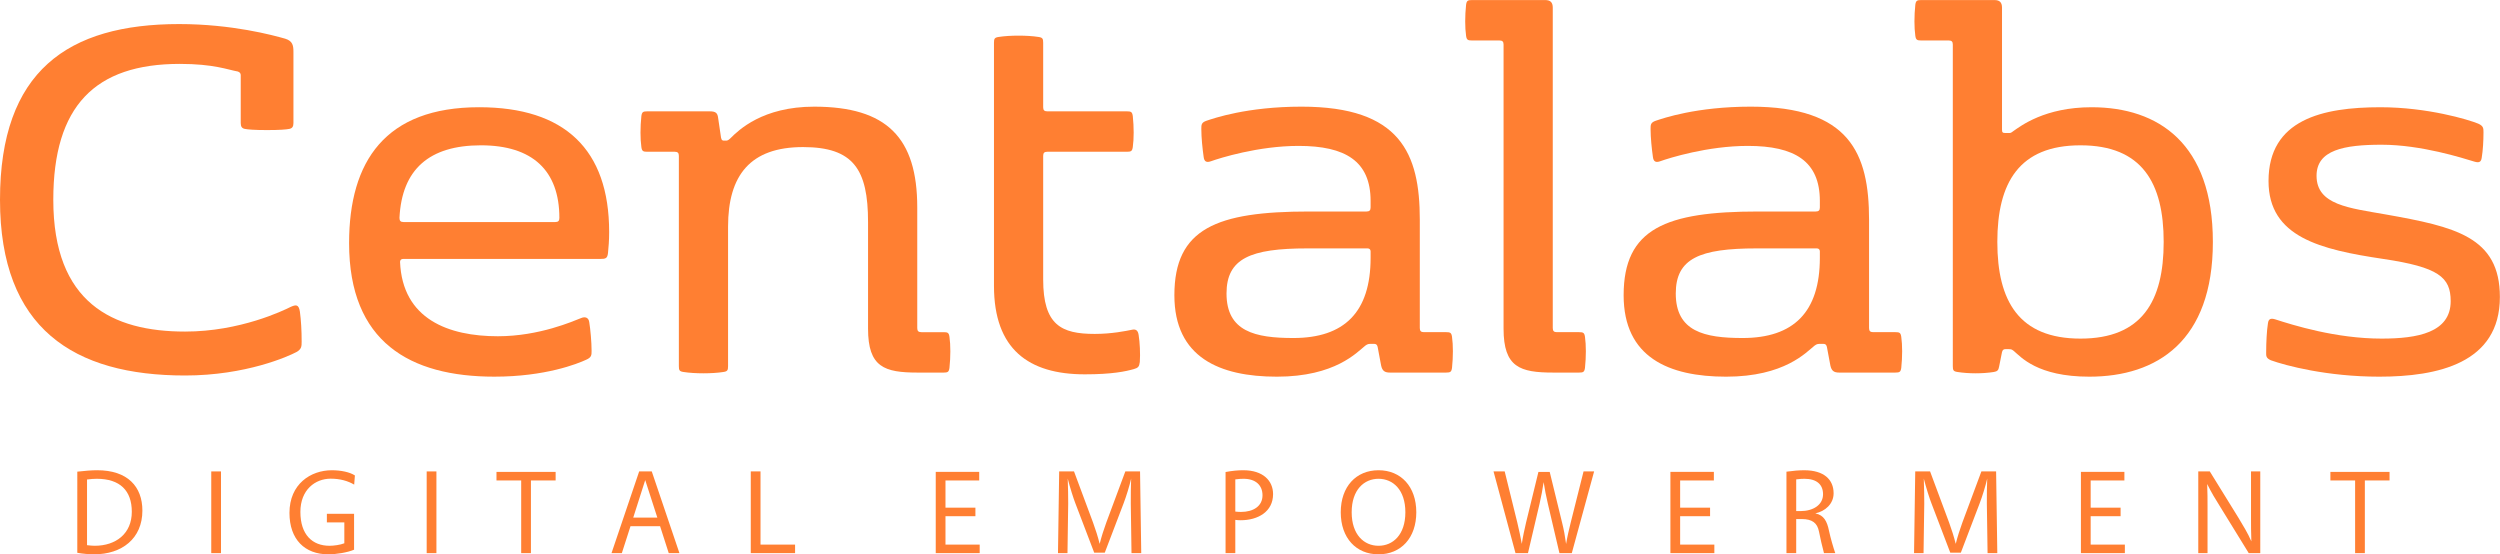 <svg xmlns:mydata="http://www.w3.org/2000/svg" mydata:contrastcolor="11111f" mydata:template="Contrast"
     mydata:presentation="2.5" mydata:layouttype="undefined" mydata:specialfontid="undefined" mydata:id1="290"
     mydata:id2="213" mydata:companyname="Centalabs" mydata:companytagline="Digital Empowerment" version="1.1"
     xmlns="http://www.w3.org/2000/svg" xmlns:xlink="http://www.w3.org/1999/xlink" viewBox="65 188.43 420.02 93.13">
    <g fill="#ff7f32" fill-rule="nonzero" stroke="none" stroke-width="1" stroke-linecap="butt" stroke-linejoin="miter"
       stroke-miterlimit="10" stroke-dasharray="" stroke-dashoffset="0" font-family="none" font-weight="none"
       font-size="none" text-anchor="none" style="mix-blend-mode: normal">
        <g data-paper-data="{&quot;isGlobalGroup&quot;:true,&quot;bounds&quot;:{&quot;x&quot;:65,&quot;y&quot;:188.43864064779268,&quot;width&quot;:420,&quot;height&quot;:93.12271870441464}}">
            <g data-paper-data="{&quot;isSecondaryText&quot;:true}">
                <path d="M77.986,281.302c0.798,0.16 2.055,0.259 2.814,0.259c4.689,0 8.122,-2.654 8.122,-7.343c0,-4.031 -2.474,-6.785 -7.603,-6.785c-0.878,0 -2.135,0.1 -3.332,0.239zM79.622,268.99c0.599,-0.08 1.197,-0.12 1.636,-0.12c3.911,0 5.887,1.995 5.887,5.547c0,3.652 -2.654,5.707 -6.226,5.707c-0.299,0 -0.858,-0.04 -1.297,-0.1z"
                      data-paper-data="{&quot;glyphName&quot;:&quot;D&quot;,&quot;glyphIndex&quot;:0,&quot;firstGlyphOfWord&quot;:true,&quot;word&quot;:1}"></path>
                <path d="M102.13,281.362v-13.729h-1.636v13.729z"
                      data-paper-data="{&quot;glyphName&quot;:&quot;I&quot;,&quot;glyphIndex&quot;:1,&quot;word&quot;:1}"></path>
                <path d="M124.487,274.757h-4.57v1.437h2.933v3.512c-0.698,0.279 -1.796,0.419 -2.494,0.419c-2.873,0 -4.889,-1.856 -4.889,-5.687c0,-3.732 2.494,-5.587 5.088,-5.587c1.596,0 2.893,0.379 3.951,0.998l0.12,-1.537c-0.838,-0.559 -2.335,-0.878 -3.871,-0.878c-3.552,0 -7.124,2.315 -7.124,7.164c0,4.47 2.574,6.964 6.545,6.964c1.277,0 3.193,-0.299 4.31,-0.778z"
                      data-paper-data="{&quot;glyphName&quot;:&quot;G&quot;,&quot;glyphIndex&quot;:2,&quot;word&quot;:1}"></path>
                <path d="M138.322,281.362v-13.729h-1.636v13.729z"
                      data-paper-data="{&quot;glyphName&quot;:&quot;I&quot;,&quot;glyphIndex&quot;:3,&quot;word&quot;:1}"></path>
                <path d="M158.35,269.15v-1.437h-9.937v1.437h4.151v12.212h1.636v-12.212z"
                      data-paper-data="{&quot;glyphName&quot;:&quot;T&quot;,&quot;glyphIndex&quot;:4,&quot;word&quot;:1}"></path>
                <path d="M175.898,276.832l1.457,4.53h1.796l-4.649,-13.729h-2.115l-4.649,13.729h1.736l1.457,-4.53zM175.439,275.395h-4.051l2.015,-6.306z"
                      data-paper-data="{&quot;glyphName&quot;:&quot;A&quot;,&quot;glyphIndex&quot;:5,&quot;word&quot;:1}"></path>
                <path d="M192.773,279.925v-12.292h-1.636v13.729h7.443v-1.437z"
                      data-paper-data="{&quot;glyphName&quot;:&quot;L&quot;,&quot;glyphIndex&quot;:6,&quot;lastGlyphOfWord&quot;:true,&quot;word&quot;:1}"></path>
                <path d="M229.515,269.15v-1.437h-7.303v13.649h7.383v-1.437h-5.747v-4.769h5.029v-1.437h-5.029v-4.57z"
                      data-paper-data="{&quot;glyphName&quot;:&quot;E&quot;,&quot;glyphIndex&quot;:7,&quot;firstGlyphOfWord&quot;:true,&quot;word&quot;:2}"></path>
                <path d="M245.444,267.633h-2.494l-0.2,13.729h1.596l0.12,-8.341c0.02,-0.798 -0.04,-2.993 -0.08,-4.19c0.379,1.497 0.978,3.392 1.297,4.19l3.153,8.261h1.776l3.153,-8.261c0.459,-1.197 0.998,-2.953 1.277,-4.19c-0.04,1.197 -0.08,2.993 -0.06,4.19l0.12,8.341h1.636l-0.2,-13.729h-2.474l-3.193,8.581c-0.439,1.197 -0.818,2.395 -1.117,3.592c-0.299,-1.197 -0.678,-2.395 -1.117,-3.592z"
                      data-paper-data="{&quot;glyphName&quot;:&quot;M&quot;,&quot;glyphIndex&quot;:8,&quot;word&quot;:2}"></path>
                <path d="M270.905,281.362h1.636v-5.587c0.339,0.04 0.579,0.06 0.898,0.06c2.913,0 5.448,-1.437 5.448,-4.39c0,-2.255 -1.696,-4.011 -4.989,-4.011c-0.878,0 -1.836,0.08 -2.993,0.299zM272.541,268.97c0.639,-0.08 0.958,-0.1 1.397,-0.1c2.035,0 3.173,1.098 3.173,2.774c0,1.836 -1.556,2.794 -3.612,2.794c-0.239,0 -0.659,-0.02 -0.958,-0.06z"
                      data-paper-data="{&quot;glyphName&quot;:&quot;P&quot;,&quot;glyphIndex&quot;:9,&quot;word&quot;:2}"></path>
                <path d="M296.603,267.433c-3.751,0 -6.346,2.734 -6.346,7.064c0,4.33 2.594,7.064 6.346,7.064c3.751,0 6.346,-2.734 6.346,-7.064c0,-4.33 -2.594,-7.064 -6.346,-7.064zM296.603,268.87c2.415,0 4.51,1.836 4.51,5.627c0,3.791 -2.095,5.627 -4.51,5.627c-2.415,0 -4.51,-1.836 -4.51,-5.627c0,-3.791 2.095,-5.627 4.51,-5.627z"
                      data-paper-data="{&quot;glyphName&quot;:&quot;O&quot;,&quot;glyphIndex&quot;:10,&quot;word&quot;:2}"></path>
                <path d="M317.801,267.633h-1.876l3.692,13.729h2.095l1.956,-8.341c0.279,-1.197 0.499,-2.395 0.678,-3.592c0.18,1.197 0.419,2.395 0.698,3.592l1.956,8.341h2.075l3.751,-13.729h-1.776l-2.155,8.581c-0.299,1.197 -0.579,2.395 -0.778,3.612c-0.16,-1.217 -0.379,-2.415 -0.678,-3.612l-2.075,-8.501h-1.896l-2.075,8.501c-0.279,1.197 -0.539,2.395 -0.718,3.592c-0.22,-1.197 -0.439,-2.255 -0.758,-3.592z"
                      data-paper-data="{&quot;glyphName&quot;:&quot;W&quot;,&quot;glyphIndex&quot;:11,&quot;word&quot;:2}"></path>
                <path d="M352.944,269.15v-1.437h-7.303v13.649h7.383v-1.437h-5.747v-4.769h5.029v-1.437h-5.029v-4.57z"
                      data-paper-data="{&quot;glyphName&quot;:&quot;E&quot;,&quot;glyphIndex&quot;:12,&quot;word&quot;:2}"></path>
                <path d="M365.14,281.362h1.636v-5.727h0.938c1.756,0 2.614,0.659 2.893,2.115c0.2,0.998 0.539,2.534 0.838,3.612h1.896c-0.319,-0.898 -0.798,-2.554 -1.058,-3.771c-0.319,-1.556 -0.838,-2.614 -2.295,-2.913c1.636,-0.339 3.073,-1.576 3.073,-3.372c0,-2.315 -1.636,-3.871 -4.929,-3.871c-0.878,0 -1.836,0.08 -2.993,0.239zM366.776,274.298v-5.328c0.639,-0.08 0.958,-0.1 1.397,-0.1c2.035,0 3.113,0.958 3.113,2.594c0,1.796 -1.656,2.834 -3.811,2.834z"
                      data-paper-data="{&quot;glyphName&quot;:&quot;R&quot;,&quot;glyphIndex&quot;:13,&quot;word&quot;:2}"></path>
                <path d="M389.269,267.633h-2.494l-0.2,13.729h1.596l0.12,-8.341c0.02,-0.798 -0.04,-2.993 -0.08,-4.19c0.379,1.497 0.978,3.392 1.297,4.19l3.153,8.261h1.776l3.153,-8.261c0.459,-1.197 0.998,-2.953 1.277,-4.19c-0.04,1.197 -0.08,2.993 -0.06,4.19l0.12,8.341h1.636l-0.2,-13.729h-2.474l-3.193,8.581c-0.439,1.197 -0.818,2.395 -1.117,3.592c-0.299,-1.197 -0.678,-2.395 -1.117,-3.592z"
                      data-paper-data="{&quot;glyphName&quot;:&quot;M&quot;,&quot;glyphIndex&quot;:14,&quot;word&quot;:2}"></path>
                <path d="M421.915,269.15v-1.437h-7.303v13.649h7.383v-1.437h-5.747v-4.769h5.029v-1.437h-5.029v-4.57z"
                      data-paper-data="{&quot;glyphName&quot;:&quot;E&quot;,&quot;glyphIndex&quot;:15,&quot;word&quot;:2}"></path>
                <path d="M444.744,281.362v-13.729h-1.556v7.782c0,1.197 0,2.474 0.06,3.971c-0.579,-1.357 -1.457,-2.774 -2.175,-3.971l-4.809,-7.782h-1.936v13.729h1.556v-7.942c0,-1.197 0,-2.075 -0.06,-3.672c0.758,1.517 1.337,2.474 2.095,3.672l4.889,7.942z"
                      data-paper-data="{&quot;glyphName&quot;:&quot;N&quot;,&quot;glyphIndex&quot;:16,&quot;word&quot;:2}"></path>
                <path d="M466.463,269.15v-1.437h-9.937v1.437h4.151v12.212h1.636v-12.212z"
                      data-paper-data="{&quot;glyphName&quot;:&quot;T&quot;,&quot;glyphIndex&quot;:17,&quot;lastGlyphOfWord&quot;:true,&quot;word&quot;:2}"></path>
            </g>
            <g data-paper-data="{&quot;isPrimaryText&quot;:true}">
                <path d="M95.112,192.473c-18.697,0 -30.112,7.873 -30.112,29.522c0,21.649 12.399,29.522 31.097,29.522c10.234,0 17.418,-3.247 18.697,-3.936c0.886,-0.492 0.886,-0.984 0.886,-1.771c0,-1.87 -0.098,-3.543 -0.295,-5.019c-0.197,-1.279 -0.689,-1.181 -1.575,-0.787c-1.181,0.59 -8.463,4.133 -17.713,4.133c-12.202,0 -22.142,-4.822 -22.142,-22.142c0,-15.745 6.987,-22.83 21.256,-22.83c5.708,0 8.069,0.984 9.742,1.279c0.295,0.098 0.492,0.295 0.492,0.59v8.069c0,0.59 0.197,0.886 0.689,0.984c0.492,0.098 1.575,0.197 3.739,0.197c2.165,0 3.247,-0.098 3.739,-0.197c0.492,-0.098 0.689,-0.394 0.689,-0.984v-11.907c0,-1.082 -0.098,-1.87 -1.378,-2.263c-2.067,-0.59 -8.955,-2.46 -17.812,-2.46z"
                      data-paper-data="{&quot;glyphName&quot;:&quot;C&quot;,&quot;glyphIndex&quot;:0,&quot;firstGlyphOfWord&quot;:true,&quot;word&quot;:1}"
                      fill="#ff7f32"></path>
                <path d="M132.113,225.046c0.394,-8.168 5.019,-12.202 13.679,-12.202c8.66,0 13.187,4.231 13.187,12.202c0,0.492 -0.197,0.689 -0.689,0.689h-25.487c-0.492,0 -0.689,-0.197 -0.689,-0.689zM132.212,232.426c0,-0.295 0.197,-0.492 0.492,-0.492h33.163c0.886,0 1.181,-0.098 1.279,-0.984c0.098,-0.984 0.197,-2.067 0.197,-3.543c0,-13.875 -7.479,-20.961 -21.846,-20.961c-15.745,0 -21.846,9.053 -21.846,22.83c0,16.631 10.234,22.437 24.405,22.437c8.561,0 13.974,-2.165 15.45,-2.854c0.886,-0.394 0.886,-0.787 0.886,-1.476c0,-1.476 -0.197,-3.641 -0.394,-4.822c-0.098,-0.787 -0.689,-0.984 -1.378,-0.689c-1.279,0.492 -6.987,3.051 -13.974,3.051c-8.266,0 -16.04,-2.854 -16.434,-12.498z"
                      data-paper-data="{&quot;glyphName&quot;:&quot;e&quot;,&quot;glyphIndex&quot;:1,&quot;word&quot;:1}"
                      fill="#ff7f32"></path>
                <path d="M179.841,250.927c1.87,0.295 4.822,0.295 6.692,0c0.689,-0.098 0.787,-0.295 0.787,-0.984v-23.421c0,-8.66 3.739,-13.383 12.596,-13.383c8.463,0 10.923,3.739 10.923,12.596v17.91c0,6.495 2.755,7.381 8.365,7.381h4.33c0.689,0 0.886,-0.098 0.984,-0.787c0.197,-1.87 0.197,-3.838 0,-5.216c-0.098,-0.689 -0.295,-0.787 -0.984,-0.787h-3.739c-0.492,0 -0.689,-0.197 -0.689,-0.689v-20.272c0,-11.71 -5.117,-16.926 -17.32,-16.926c-8.66,0 -12.694,3.936 -14.072,5.314c-0.394,0.394 -0.59,0.394 -0.787,0.394h-0.197c-0.295,0 -0.492,0 -0.59,-0.492l-0.492,-3.346c-0.098,-0.787 -0.394,-1.082 -1.378,-1.082h-10.53c-0.689,0 -0.886,0.098 -0.984,0.787c-0.197,1.87 -0.197,3.838 0,5.216c0.098,0.689 0.295,0.787 0.984,0.787h4.625c0.492,0 0.689,0.197 0.689,0.689v35.328c0,0.689 0.098,0.886 0.787,0.984z"
                      data-paper-data="{&quot;glyphName&quot;:&quot;n&quot;,&quot;glyphIndex&quot;:2,&quot;word&quot;:1}"
                      fill="#ff7f32"></path>
                <path d="M255.122,243.842c-0.984,0.197 -3.346,0.689 -6.2,0.689c-5.609,0 -8.66,-1.476 -8.66,-9.152v-20.764c0,-0.492 0.197,-0.689 0.689,-0.689h13.383c0.689,0 0.886,-0.098 0.984,-0.787c0.197,-1.378 0.197,-3.346 0,-5.216c-0.098,-0.689 -0.295,-0.787 -0.984,-0.787h-13.383c-0.492,0 -0.689,-0.197 -0.689,-0.689v-10.825c0,-0.689 -0.098,-0.886 -0.787,-0.984c-1.87,-0.295 -4.822,-0.295 -6.692,0c-0.689,0.098 -0.787,0.295 -0.787,0.984v40.839c0,10.628 5.806,14.859 15.253,14.859c4.625,0 6.888,-0.492 8.266,-0.886c0.689,-0.197 0.886,-0.394 0.984,-1.181c0.098,-1.378 0,-3.346 -0.197,-4.527c-0.098,-0.689 -0.394,-1.082 -1.181,-0.886z"
                      data-paper-data="{&quot;glyphName&quot;:&quot;t&quot;,&quot;glyphIndex&quot;:3,&quot;word&quot;:1}"
                      fill="#ff7f32"></path>
                <path d="M282.282,245.219c-6.396,0 -11.218,-1.082 -11.218,-7.479c0,-5.904 4.035,-7.577 13.58,-7.577h10.136c0.295,0 0.492,0.197 0.492,0.492v1.082c0,9.152 -4.428,13.482 -12.99,13.482zM307.966,251.025c0.689,0 0.886,-0.098 0.984,-0.787c0.197,-1.87 0.197,-3.838 0,-5.216c-0.098,-0.689 -0.295,-0.787 -0.984,-0.787h-3.739c-0.492,0 -0.689,-0.197 -0.689,-0.689v-18.205c0,-11.12 -3.247,-18.992 -19.878,-18.992c-9.152,0 -14.761,1.968 -15.942,2.362c-0.886,0.295 -0.886,0.689 -0.886,1.378c0,1.476 0.197,3.346 0.394,4.724c0.098,0.787 0.492,0.984 1.279,0.689c1.378,-0.492 7.873,-2.559 14.663,-2.559c7.873,0 12.104,2.559 12.104,9.25v1.082c0,0.492 -0.197,0.689 -0.689,0.689h-9.644c-15.548,0 -22.634,2.854 -22.634,14.072c0,10.431 7.577,13.679 17.221,13.679c9.841,0 13.482,-4.133 14.859,-5.216c0.394,-0.295 0.59,-0.295 0.984,-0.295h0.492c0.295,0 0.492,0.098 0.59,0.492l0.59,3.149c0.197,0.886 0.59,1.181 1.476,1.181z"
                      data-paper-data="{&quot;glyphName&quot;:&quot;a&quot;,&quot;glyphIndex&quot;:4,&quot;word&quot;:1}"
                      fill="#ff7f32"></path>
                <path d="M317.61,243.645c0,6.495 2.755,7.381 8.365,7.381h4.33c0.689,0 0.886,-0.098 0.984,-0.787c0.197,-1.87 0.197,-3.838 0,-5.216c-0.098,-0.689 -0.295,-0.787 -0.984,-0.787h-3.739c-0.492,0 -0.689,-0.197 -0.689,-0.689v-53.828c0,-0.886 -0.394,-1.279 -1.279,-1.279h-12.301c-0.689,0 -0.886,0.098 -0.984,0.787c-0.197,1.87 -0.197,3.838 0,5.216c0.098,0.689 0.295,0.787 0.984,0.787h4.625c0.492,0 0.689,0.197 0.689,0.689z"
                      data-paper-data="{&quot;glyphName&quot;:&quot;l&quot;,&quot;glyphIndex&quot;:5,&quot;word&quot;:1}"
                      fill="#ff7f32"></path>
                <path d="M357.76,245.219c-6.396,0 -11.218,-1.082 -11.218,-7.479c0,-5.904 4.035,-7.577 13.58,-7.577h10.136c0.295,0 0.492,0.197 0.492,0.492v1.082c0,9.152 -4.428,13.482 -12.99,13.482zM383.444,251.025c0.689,0 0.886,-0.098 0.984,-0.787c0.197,-1.87 0.197,-3.838 0,-5.216c-0.098,-0.689 -0.295,-0.787 -0.984,-0.787h-3.739c-0.492,0 -0.689,-0.197 -0.689,-0.689v-18.205c0,-11.12 -3.247,-18.992 -19.878,-18.992c-9.152,0 -14.761,1.968 -15.942,2.362c-0.886,0.295 -0.886,0.689 -0.886,1.378c0,1.476 0.197,3.346 0.394,4.724c0.098,0.787 0.492,0.984 1.279,0.689c1.378,-0.492 7.873,-2.559 14.663,-2.559c7.873,0 12.104,2.559 12.104,9.25v1.082c0,0.492 -0.197,0.689 -0.689,0.689h-9.644c-15.548,0 -22.634,2.854 -22.634,14.072c0,10.431 7.577,13.679 17.221,13.679c9.841,0 13.482,-4.133 14.859,-5.216c0.394,-0.295 0.59,-0.295 0.984,-0.295h0.492c0.295,0 0.492,0.098 0.59,0.492l0.59,3.149c0.197,0.886 0.59,1.181 1.476,1.181z"
                      data-paper-data="{&quot;glyphName&quot;:&quot;a&quot;,&quot;glyphIndex&quot;:6,&quot;word&quot;:1}"
                      fill="#ff7f32"></path>
                <path d="M414.541,212.844c10.333,0 13.974,6.298 13.974,16.237c0,9.939 -3.641,16.237 -13.974,16.237c-10.333,0 -13.974,-6.298 -13.974,-16.237c0,-9.939 3.641,-16.237 13.974,-16.237zM393.088,249.943c0,0.689 0.098,0.886 0.787,0.984c1.87,0.295 4.231,0.295 6.101,0c0.59,-0.098 0.787,-0.295 0.886,-0.886l0.492,-2.46c0.098,-0.394 0.295,-0.492 0.59,-0.492h0.492c0.59,0 0.59,0.098 0.886,0.295c1.181,0.984 3.936,4.33 12.694,4.33c11.415,0 20.764,-6.003 20.764,-22.634c0,-16.532 -9.152,-22.634 -20.37,-22.634c-7.873,0 -11.907,3.149 -13.187,4.035c-0.394,0.295 -0.394,0.295 -0.787,0.295h-0.492c-0.492,0 -0.59,-0.098 -0.59,-0.59v-20.469c0,-0.886 -0.394,-1.279 -1.279,-1.279h-12.301c-0.689,0 -0.886,0.098 -0.984,0.787c-0.197,1.87 -0.197,3.838 0,5.216c0.098,0.689 0.295,0.787 0.984,0.787h4.625c0.492,0 0.689,0.197 0.689,0.689z"
                      data-paper-data="{&quot;glyphName&quot;:&quot;b&quot;,&quot;glyphIndex&quot;:7,&quot;word&quot;:1}"
                      fill="#ff7f32"></path>
                <path d="M480.769,215.599c0.689,0.197 1.082,0.098 1.181,-0.689c0.197,-1.181 0.295,-2.755 0.295,-4.231c0,-0.689 0,-1.082 -0.886,-1.476c-1.673,-0.689 -8.561,-2.755 -16.434,-2.755c-9.742,0 -18.796,2.067 -18.796,12.399c0,9.447 8.758,11.514 19.288,13.088c9.25,1.378 11.317,3.051 11.317,7.085c0,5.314 -5.609,6.298 -11.612,6.298c-7.676,0 -14.859,-2.263 -17.91,-3.247c-0.689,-0.197 -1.082,-0.098 -1.181,0.689c-0.197,1.181 -0.295,3.247 -0.295,4.724c0,0.689 -0.098,1.082 0.787,1.476c2.46,0.886 9.447,2.755 18.205,2.755c9.841,0 20.272,-2.263 20.272,-13.383c0,-10.136 -7.577,-11.809 -19.189,-13.875c-6.101,-1.082 -11.612,-1.575 -11.612,-6.495c0,-4.33 4.625,-5.216 10.923,-5.216c6.692,0 13.679,2.263 15.647,2.854z"
                      data-paper-data="{&quot;glyphName&quot;:&quot;s&quot;,&quot;glyphIndex&quot;:8,&quot;lastGlyphOfWord&quot;:true,&quot;word&quot;:1}"
                      fill="#ff7f32"></path>
            </g>
        </g>
    </g>
</svg>

